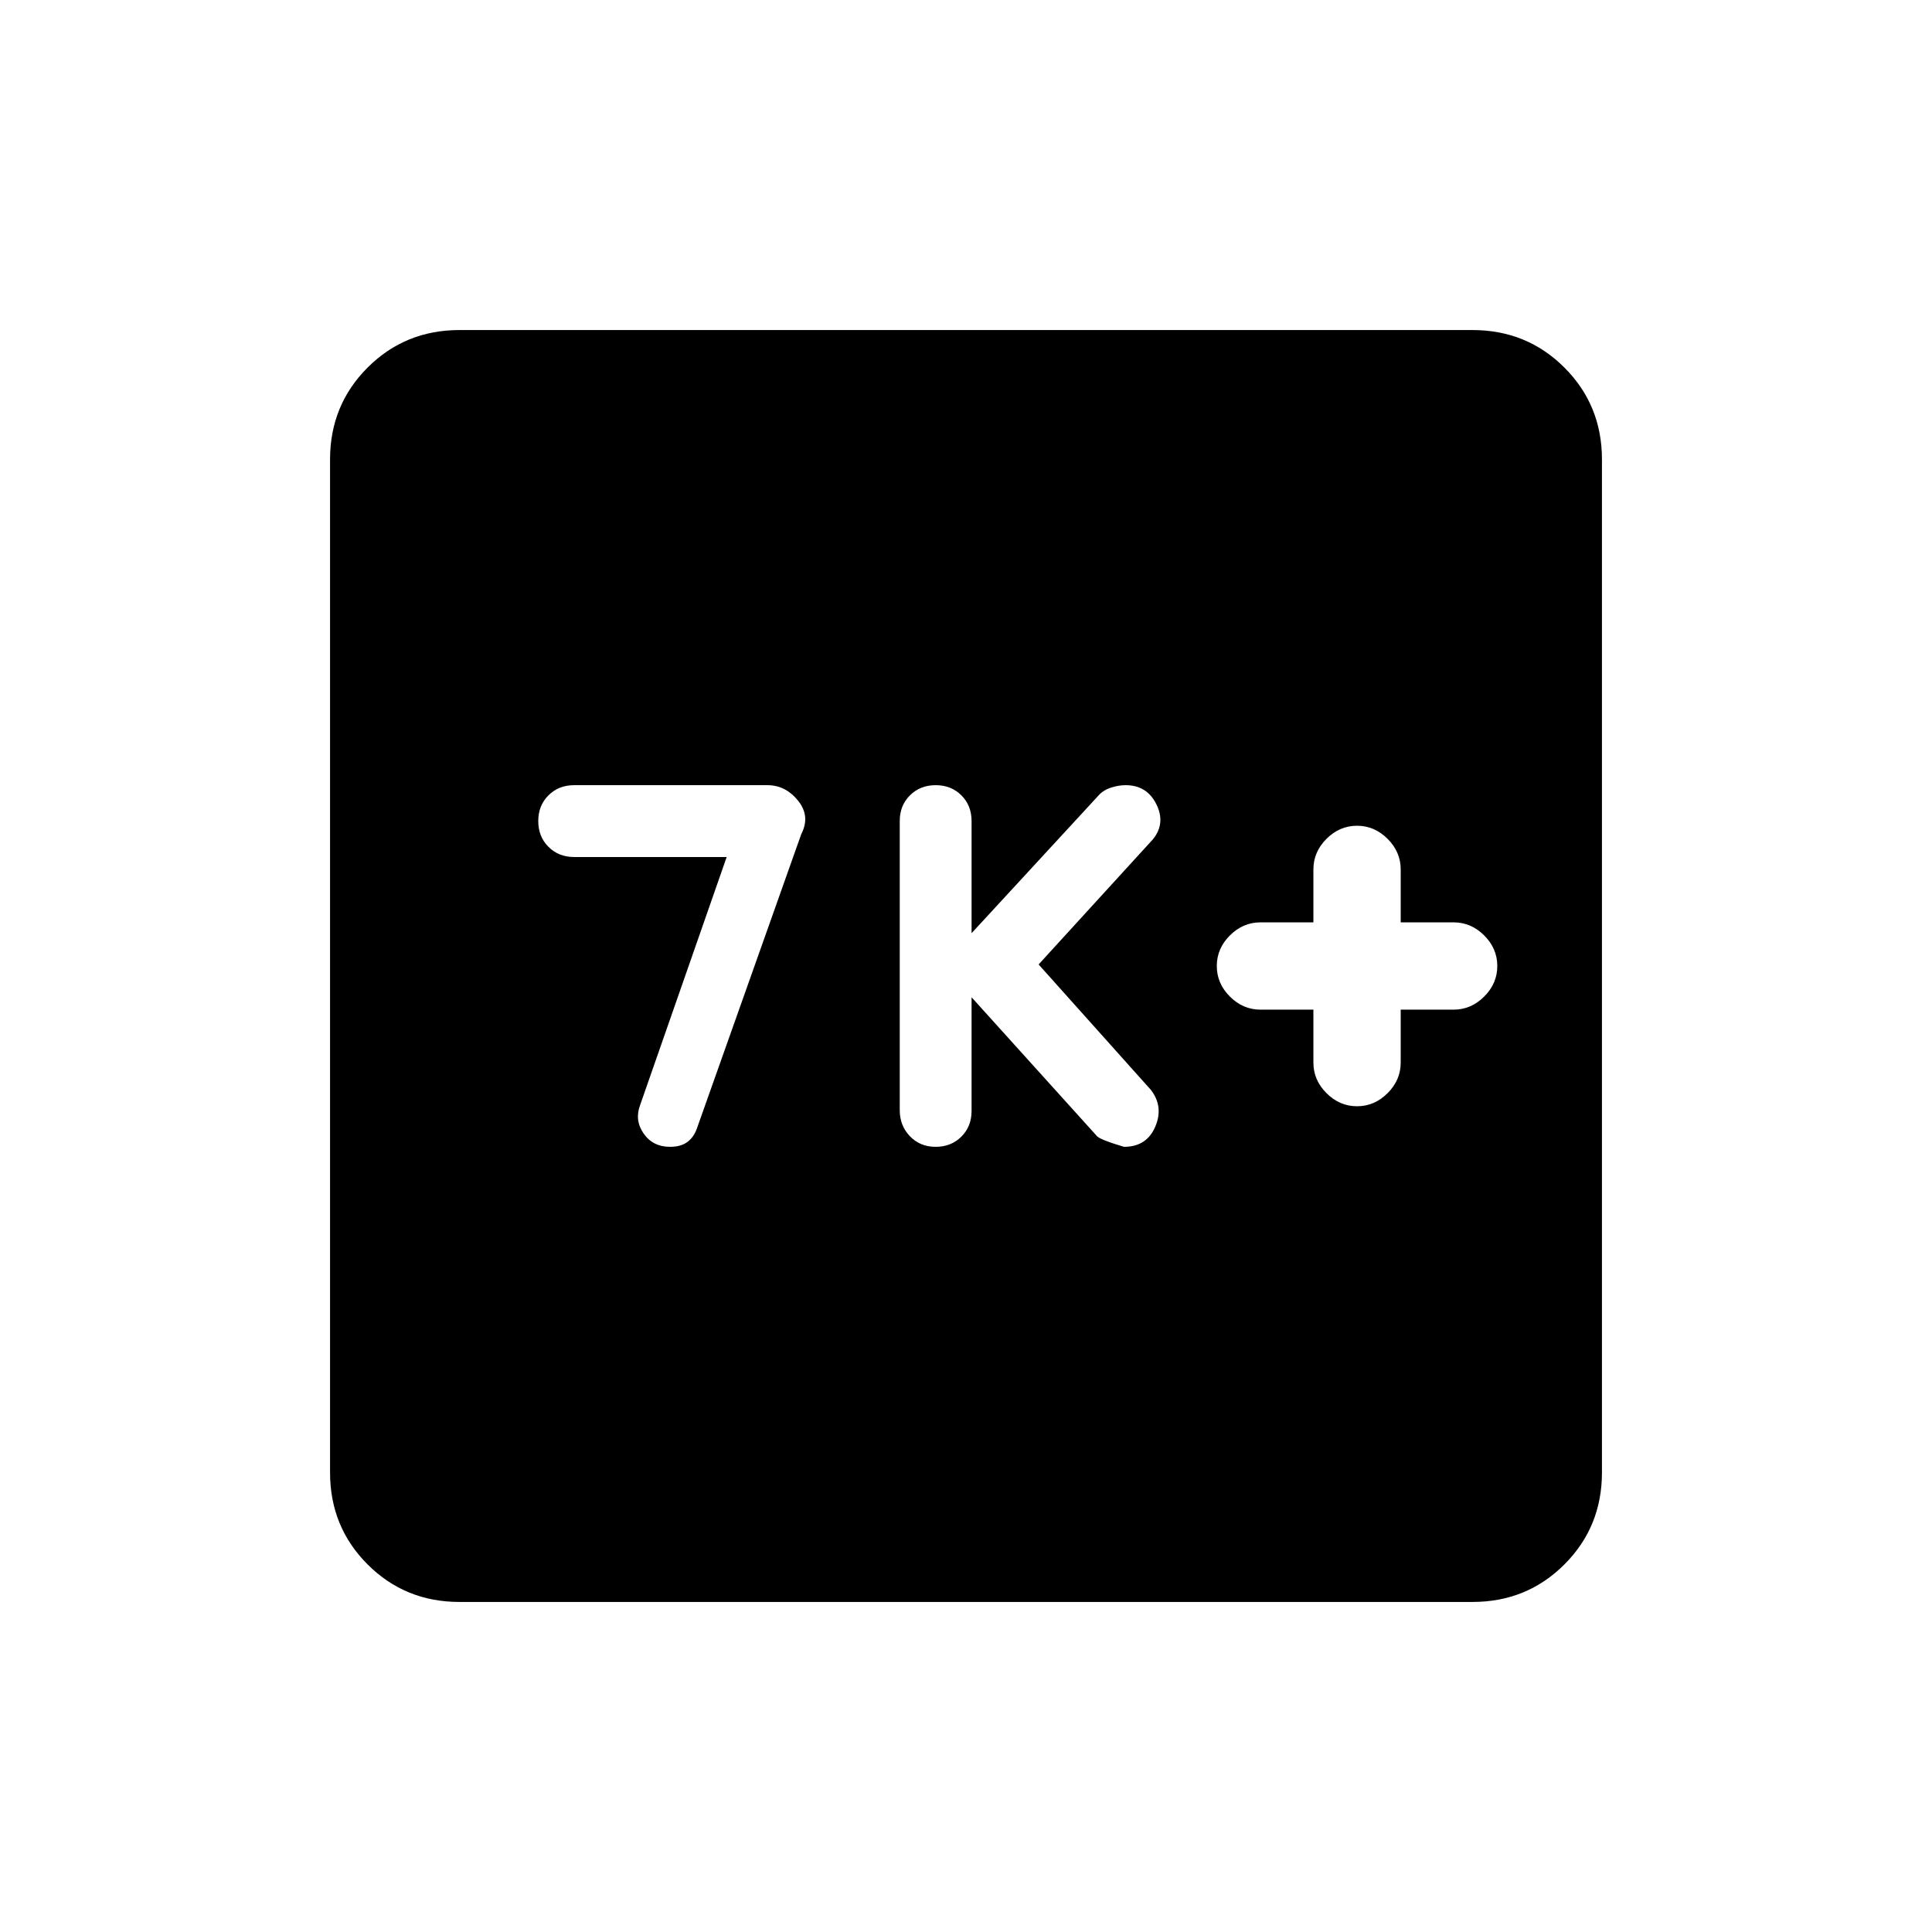 <svg xmlns="http://www.w3.org/2000/svg" height="20" viewBox="0 -960 960 960" width="20"><path d="m361.08-534.15-43 123.23q-2.85 7.54 1.73 14.15 4.59 6.62 13.13 6.62 5.52 0 8.78-2.53 3.27-2.52 4.74-7.09l51.69-145.77q4.62-8.92-1.6-16.61-6.21-7.7-15.24-7.7h-96q-7.74 0-12.79 5.06-5.06 5.05-5.06 12.77 0 7.73 5.06 12.8 5.05 5.07 12.79 5.07h75.77Zm121.69 69.69 62.31 69q1.64 1.8 13.43 5.31 11.26 0 15.53-10t-2.19-18.31l-55.77-62.31 56.77-62.15q6.46-7.93 1.75-17.43-4.7-9.5-15.29-9.5-3.54 0-7.41 1.27t-6.27 4.09l-62.86 68.18V-552q0-7.73-5.05-12.79-5.05-5.06-12.78-5.06-7.72 0-12.79 5.05-5.07 5.04-5.07 12.75v143.67q0 7.71 5.05 12.97 5.05 5.26 12.77 5.26 7.73 0 12.8-5.06t5.07-12.79v-56.46Zm169.85 6.15V-432q0 8.68 6.5 15.18 6.51 6.51 15.19 6.51 8.67 0 15.18-6.51Q696-423.32 696-432v-26.31h26.31q8.67 0 15.18-6.51Q744-471.32 744-480t-6.51-15.18q-6.51-6.51-15.18-6.51H696V-528q0-8.68-6.51-15.18-6.51-6.51-15.18-6.51-8.68 0-15.19 6.51-6.5 6.5-6.5 15.18v26.31h-26.31q-8.68 0-15.19 6.51-6.5 6.5-6.5 15.18t6.5 15.18q6.51 6.51 15.19 6.51h26.31ZM228.31-164q-27.01 0-45.66-18.65Q164-201.3 164-228.31v-503.38q0-27.01 18.65-45.66Q201.3-796 228.31-796h503.38q27.01 0 45.66 18.65Q796-758.7 796-731.69v503.38q0 27.01-18.65 45.66Q758.7-164 731.69-164H228.31Z"/></svg>